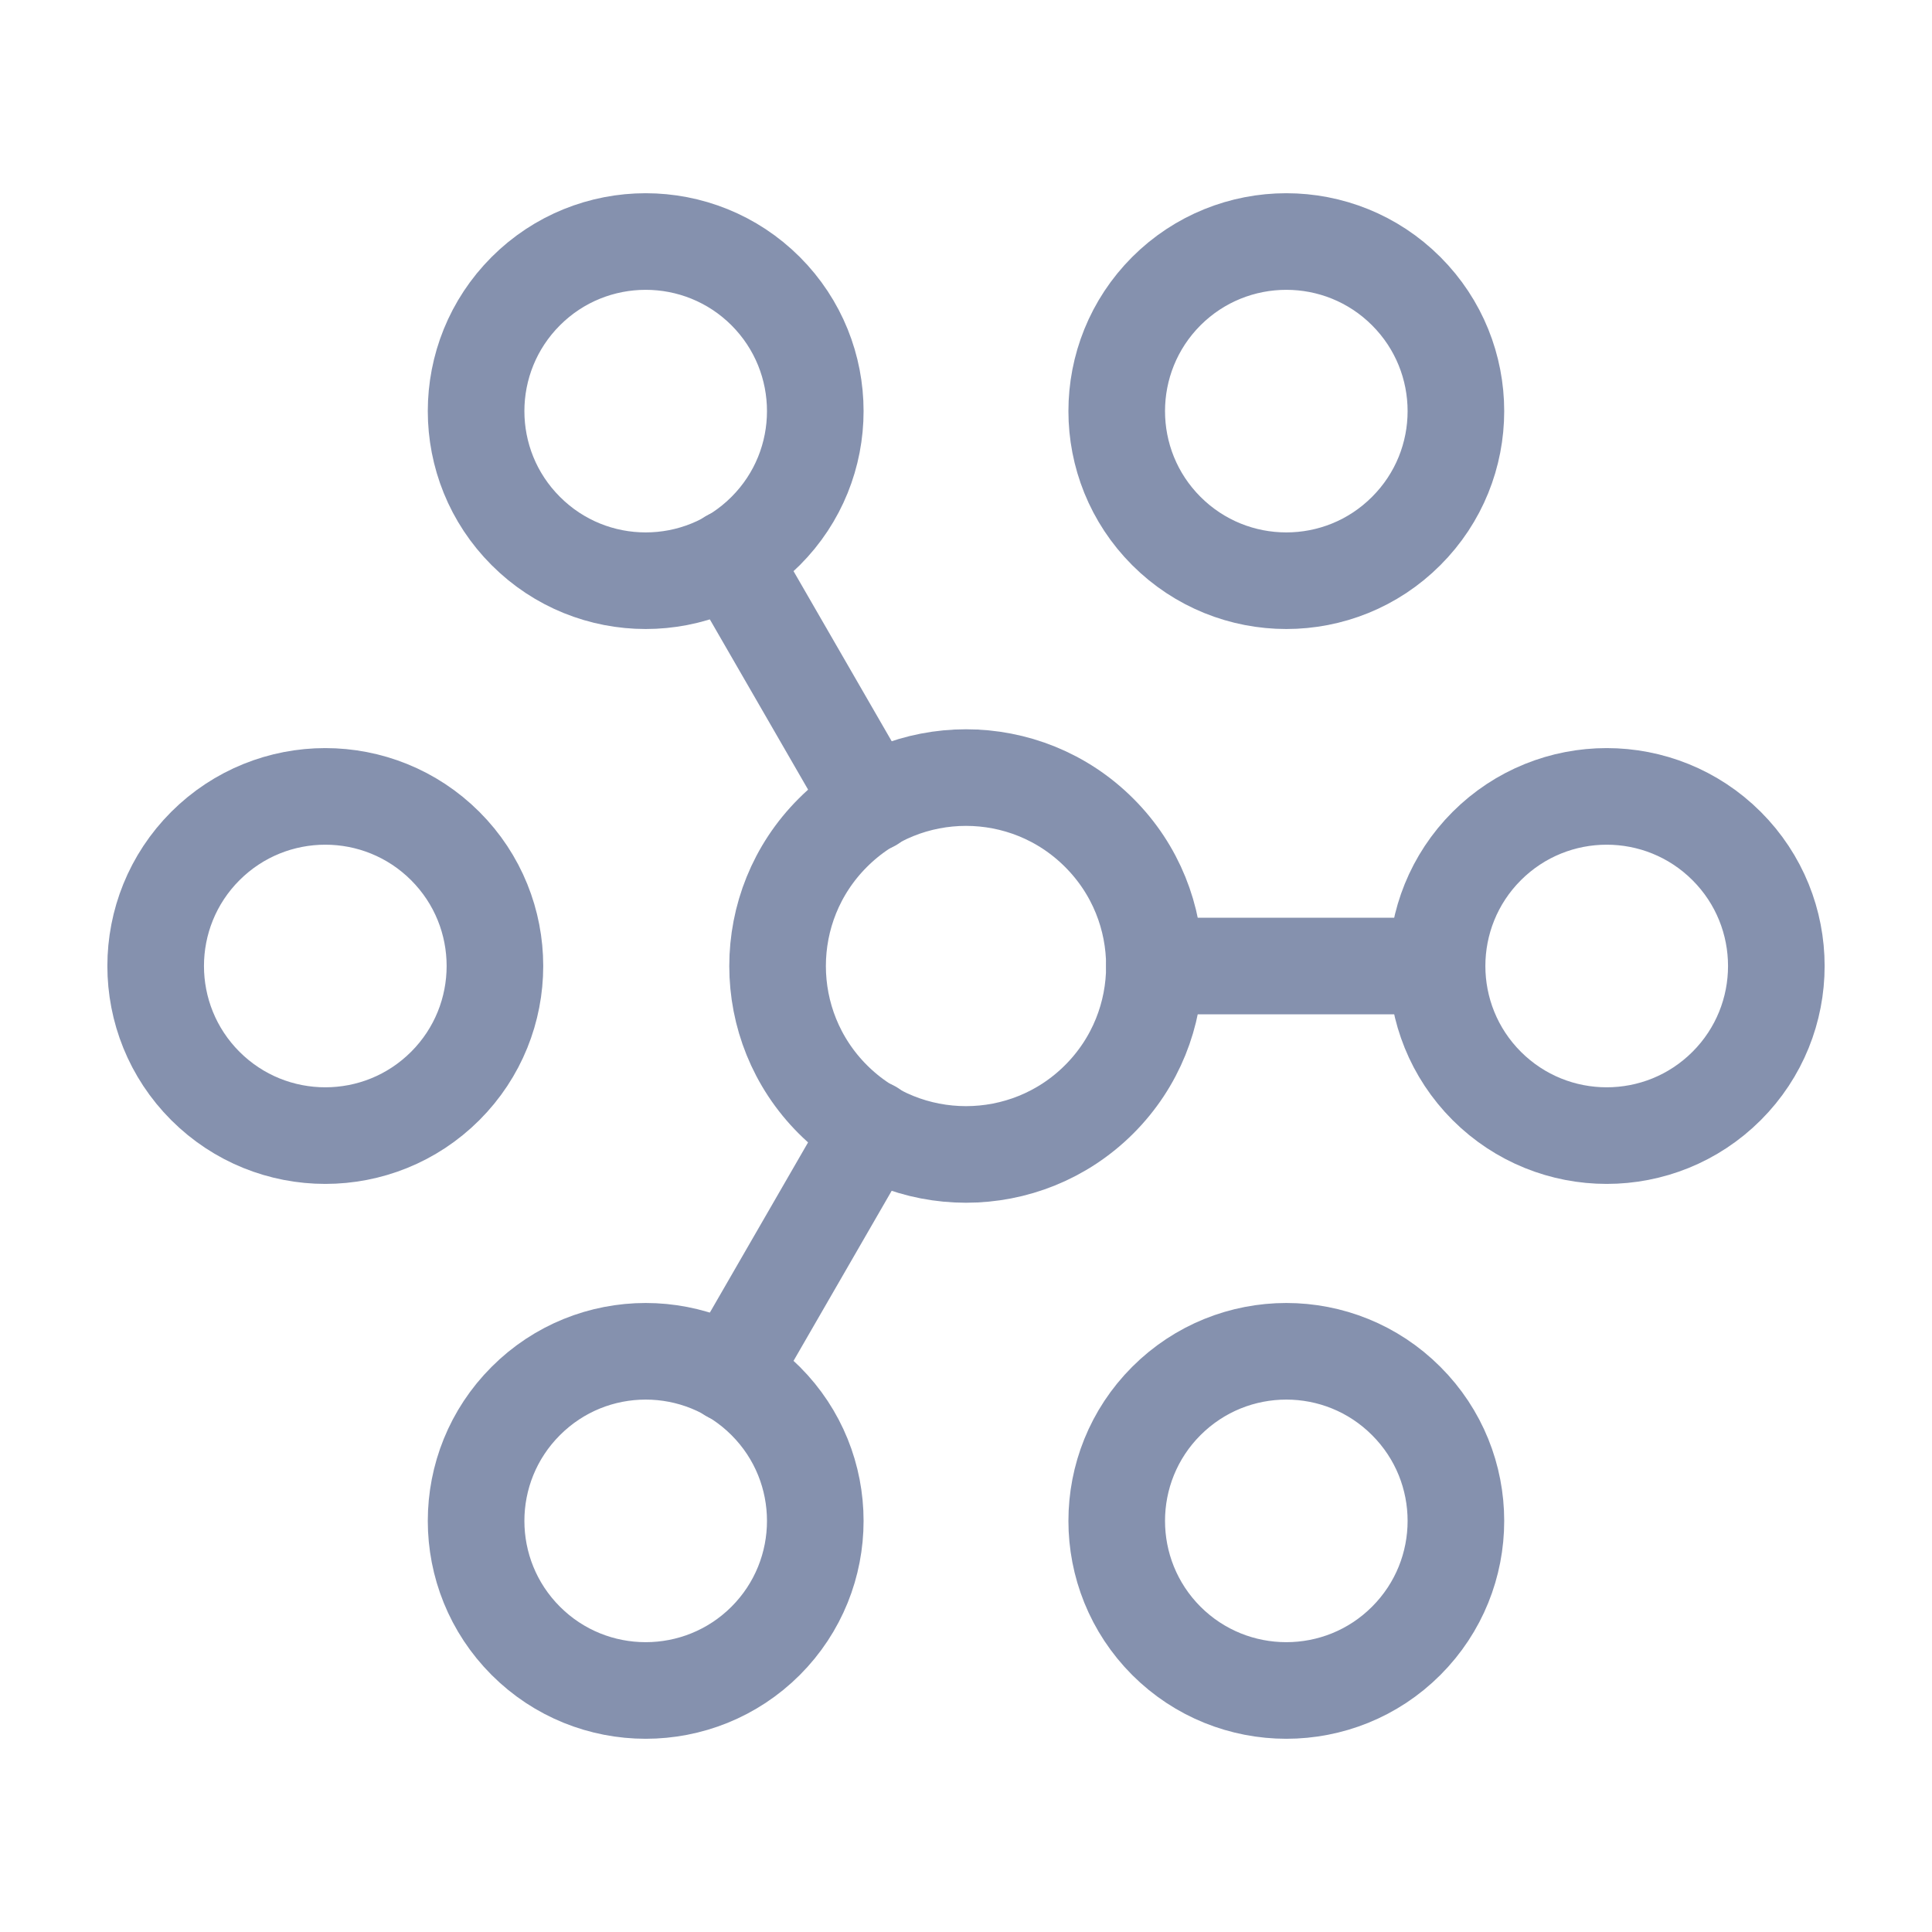 <svg width="20" height="20" viewBox="0 0 20 20" fill="none" xmlns="http://www.w3.org/2000/svg">
<path d="M11.379 8.621C12.141 9.382 12.141 10.618 11.379 11.38C10.618 12.141 9.382 12.141 8.621 11.38C7.859 10.618 7.859 9.382 8.621 8.621C9.382 7.859 10.618 7.859 11.379 8.621" stroke="#8591AE" stroke-linecap="round" stroke-linejoin="round"/>
<path d="M17.874 8.758C18.56 9.444 18.56 10.556 17.874 11.242C17.188 11.927 16.077 11.927 15.391 11.242C14.705 10.556 14.705 9.444 15.391 8.758C16.077 8.073 17.188 8.073 17.874 8.758" stroke="#8591AE" stroke-linecap="round" stroke-linejoin="round"/>
<path d="M4.609 8.758C5.295 9.444 5.295 10.556 4.609 11.242C3.923 11.927 2.812 11.927 2.126 11.242C1.44 10.556 1.44 9.444 2.126 8.758C2.812 8.073 3.923 8.073 4.609 8.758" stroke="#8591AE" stroke-linecap="round" stroke-linejoin="round"/>
<path d="M14.557 3.014C15.243 3.7 15.243 4.812 14.557 5.497C13.872 6.183 12.76 6.183 12.074 5.497C11.389 4.812 11.389 3.7 12.074 3.014C12.76 2.329 13.872 2.329 14.557 3.014" stroke="#8591AE" stroke-linecap="round" stroke-linejoin="round"/>
<path d="M7.926 14.503C8.611 15.188 8.611 16.3 7.926 16.986C7.24 17.671 6.128 17.671 5.443 16.986C4.757 16.3 4.757 15.188 5.443 14.503C6.128 13.817 7.24 13.817 7.926 14.503" stroke="#8591AE" stroke-linecap="round" stroke-linejoin="round"/>
<path d="M7.926 3.014C8.611 3.7 8.611 4.812 7.926 5.497C7.24 6.183 6.128 6.183 5.443 5.497C4.757 4.812 4.757 3.7 5.443 3.014C6.128 2.329 7.24 2.329 7.926 3.014" stroke="#8591AE" stroke-linecap="round" stroke-linejoin="round"/>
<path d="M14.557 14.503C15.243 15.188 15.243 16.3 14.557 16.986C13.872 17.671 12.76 17.671 12.074 16.986C11.389 16.3 11.389 15.188 12.074 14.503C12.76 13.817 13.872 13.817 14.557 14.503" stroke="#8591AE" stroke-linecap="round" stroke-linejoin="round"/>
<path d="M7.558 14.225L9.025 11.683" stroke="#8591AE" stroke-linecap="round" stroke-linejoin="round"/>
<path d="M7.558 5.775L9.025 8.317" stroke="#8591AE" stroke-linecap="round" stroke-linejoin="round"/>
<path d="M14.875 10H11.95" stroke="#8591AE" stroke-linecap="round" stroke-linejoin="round"/>
</svg>
